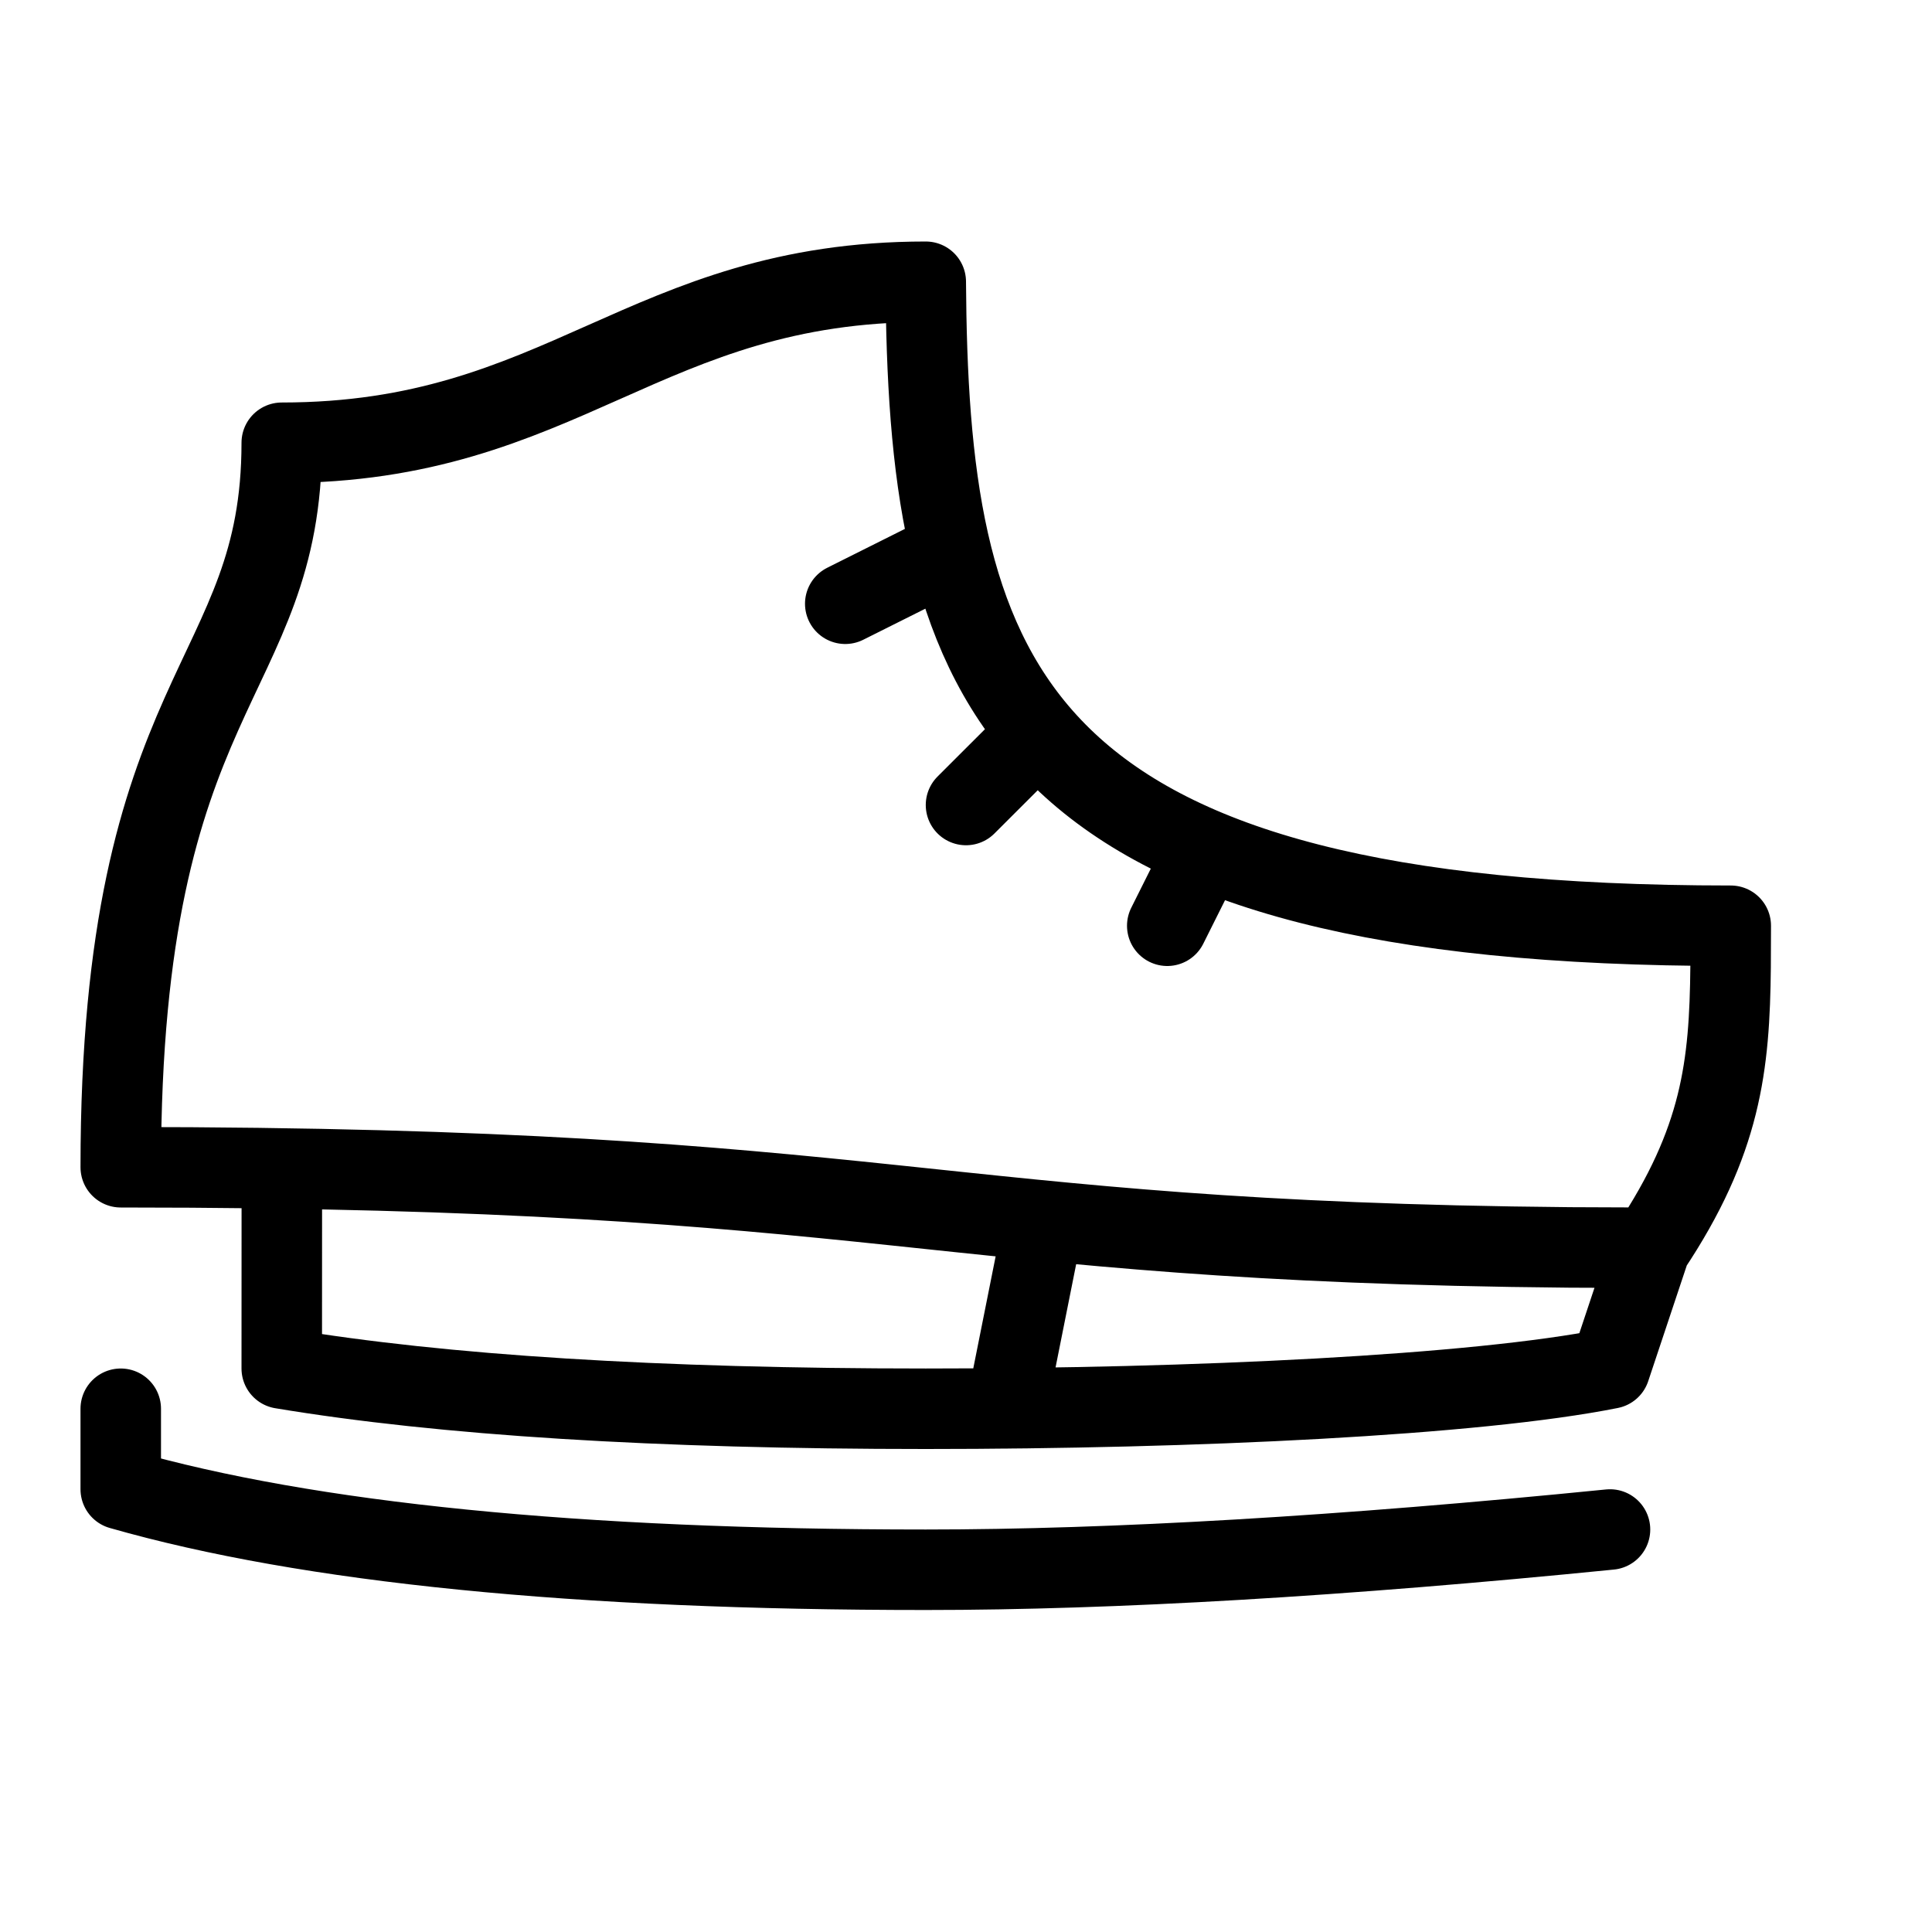 <svg height="24" viewBox="0 0 24 24" width="24" xmlns="http://www.w3.org/2000/svg"><path d="m1.5 17.5v1c2.333.667 5.667 1 10 1 2.333 0 5.167-.167 8.5-.5m-8.189-12.156-1.311.656m10 8-.5 1.5c-1.667.333-5.167.5-8.5.5-3.333 0-6-.167-8-.5l.001-2.485m8.499-4.515.9-.899m1.6 2.399.474-.948m-11.474-5.052c3.5 0 4.5-2 8-2l.005.414c.087 4.71 1.249 7.586 9.995 7.586l-.002.51c-.012 1.232-.116 2.166-.998 3.49l-1-.004c-8.015-.071-8.385-.996-18-.996 0-6 2-6 2-9zm9.001 11.995.452-2.264" fill="none" stroke="#000" stroke-linecap="round" stroke-linejoin="round"/></svg>
